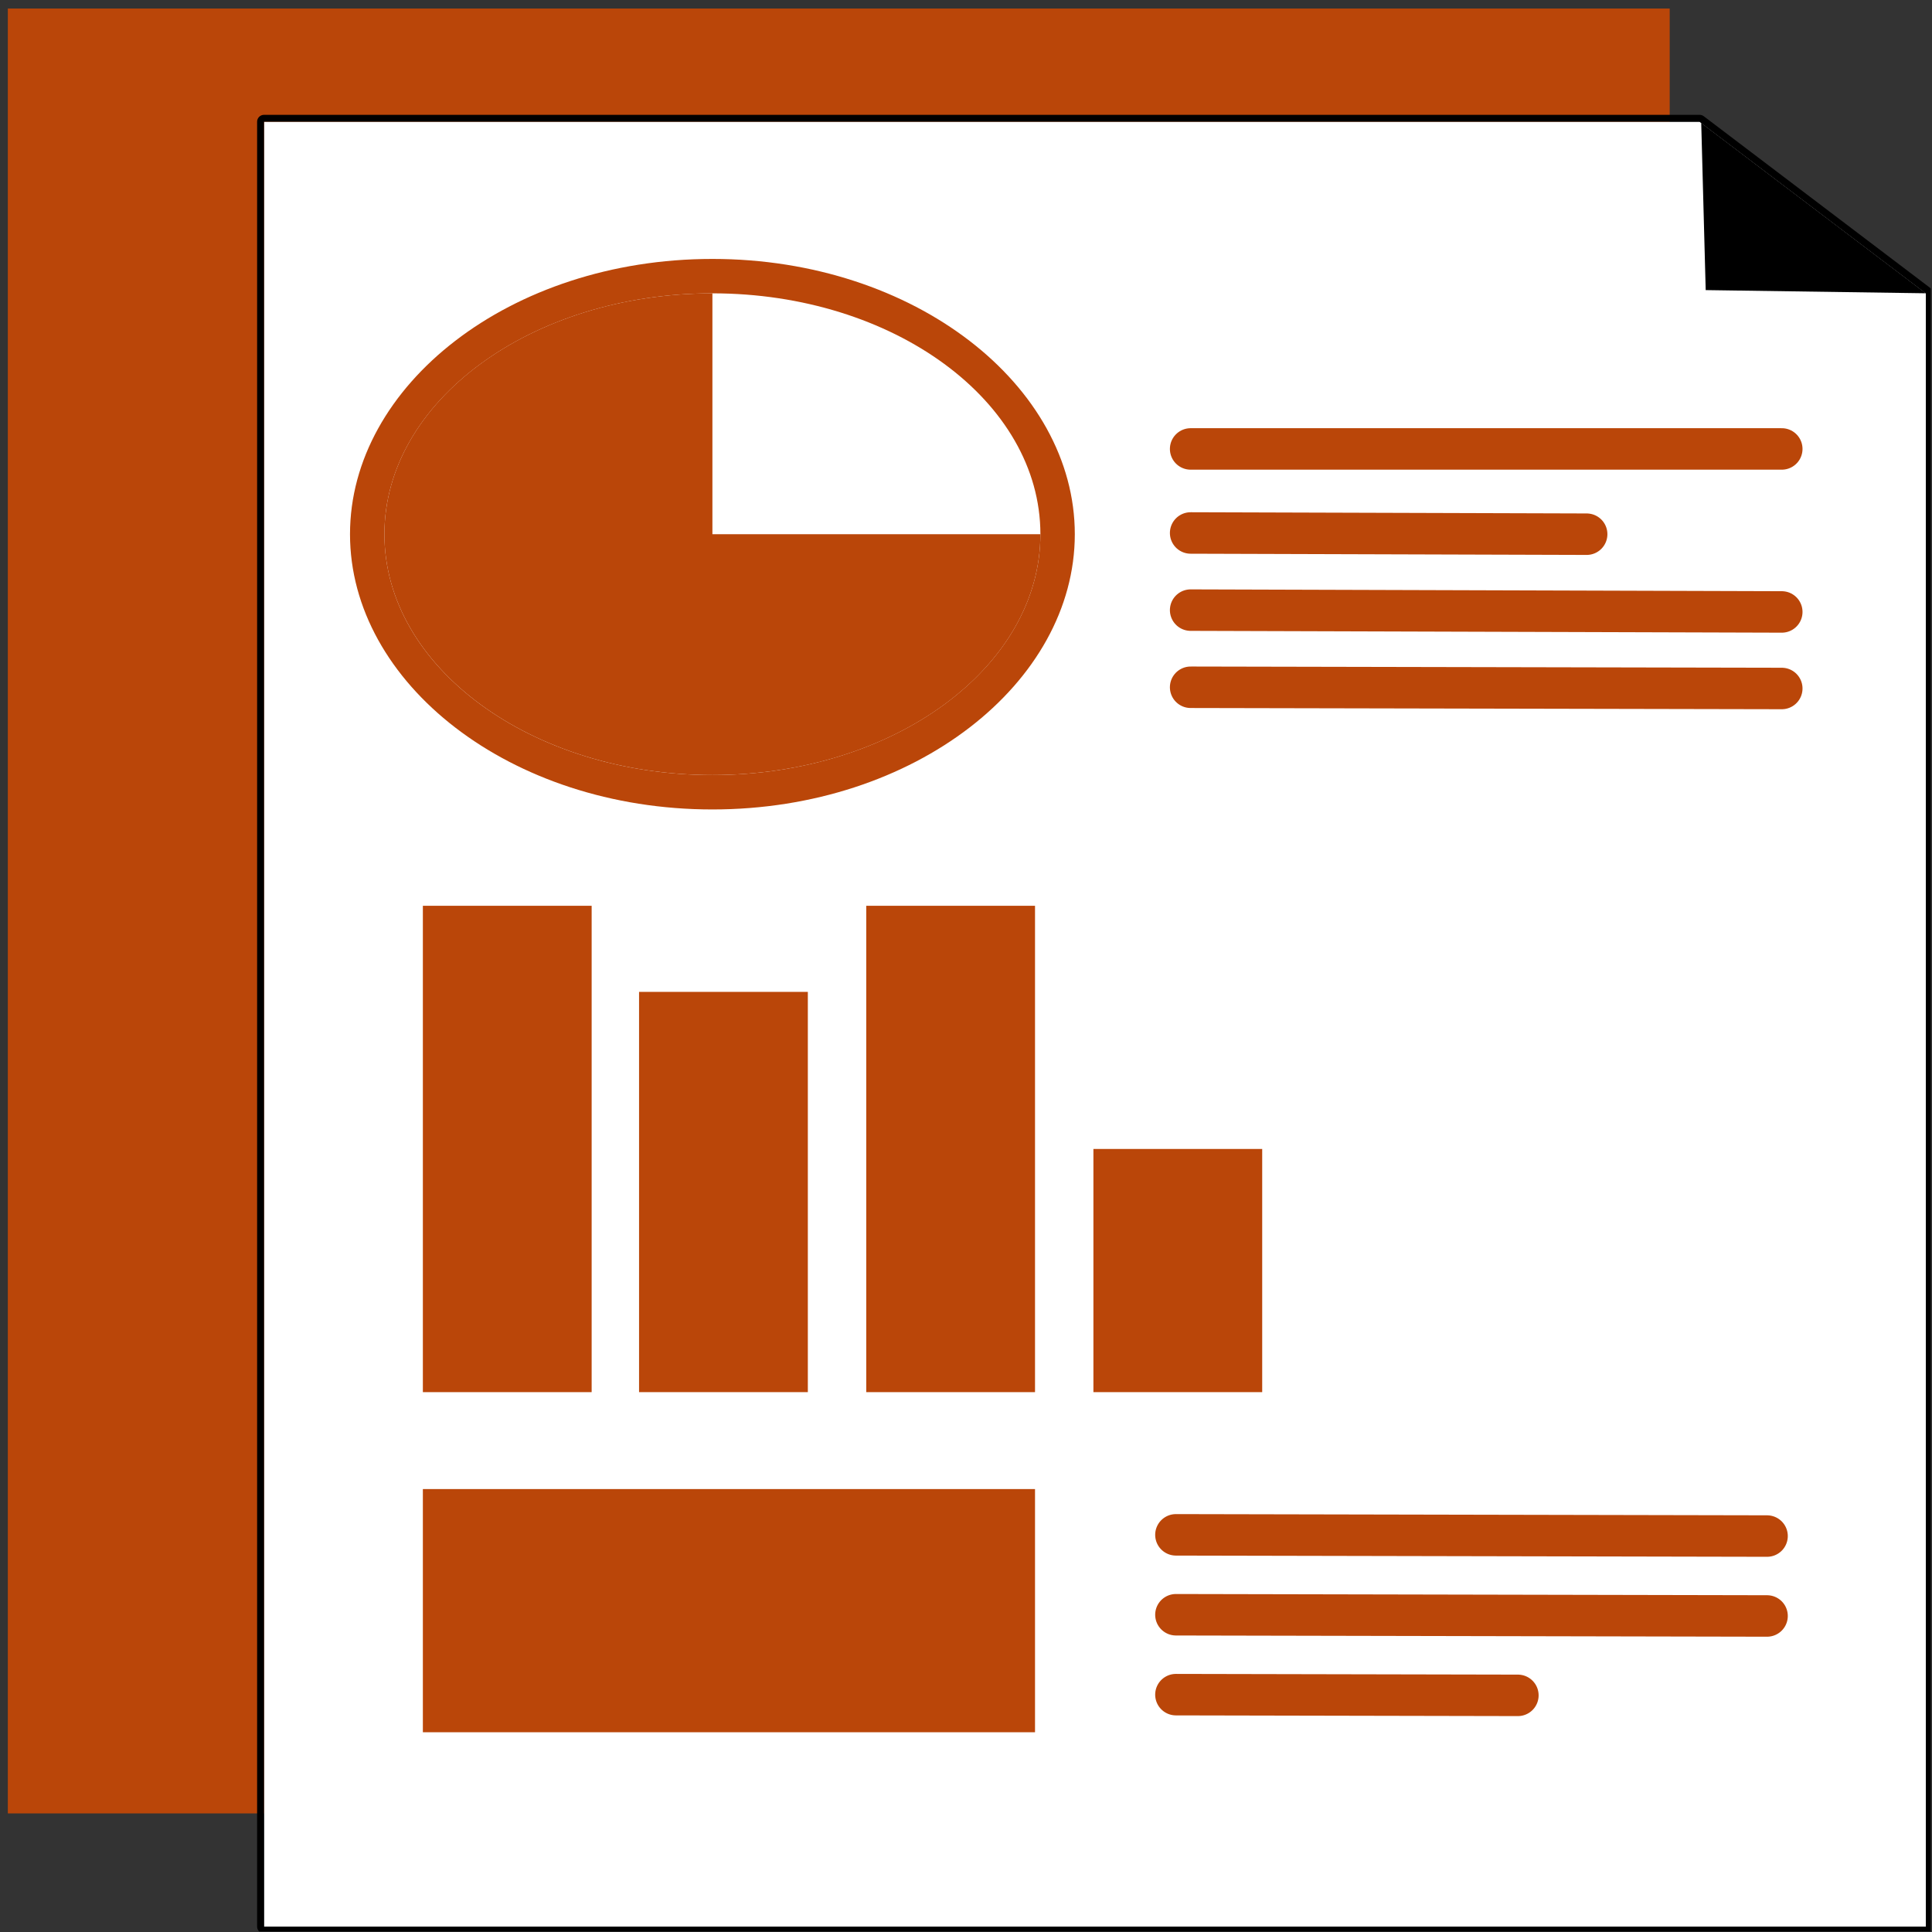 <?xml version="1.0" encoding="UTF-8" standalone="no"?><!DOCTYPE svg PUBLIC "-//W3C//DTD SVG 1.1//EN" "http://www.w3.org/Graphics/SVG/1.1/DTD/svg11.dtd"><svg width="100%" height="100%" viewBox="0 0 2138 2138" version="1.1" xmlns="http://www.w3.org/2000/svg" xmlns:xlink="http://www.w3.org/1999/xlink" xml:space="preserve" xmlns:serif="http://www.serif.com/" style="fill-rule:evenodd;clip-rule:evenodd;stroke-linecap:round;stroke-linejoin:round;stroke-miterlimit:1.5;"><rect x="0" y="0" width="2138" height="2138" fill="#333333" stroke="none"/><rect id="Reports" x="3.286" y="4.071" width="2133.33" height="2133.33" style="fill:none;"/><clipPath id="_clip1"><rect x="3.286" y="4.071" width="2133.33" height="2133.33"/></clipPath><g clip-path="url(#_clip1)"><g><rect x="8.664" y="9.448" width="1839.07" height="1997.31" style="fill:#ba4609;"/><g><path d="M1880.8,134.719l250.438,189.896l0,1807.41l-1839.07,-0l0,-1997.31l1588.63,-0Z" style="fill:#fff;"/><clipPath id="_clip2"><path d="M1880.8,134.719l250.438,189.896l0,1807.41l-1839.07,-0l0,-1997.31l1588.63,-0Z"/></clipPath><g clip-path="url(#_clip2)"><path d="M1887.57,321.034l-5.859,-218.944l301.799,223.215l-295.94,-4.271Z"/></g><path d="M1885.43,128.623l250.438,189.897c1.907,1.446 3.028,3.702 3.028,6.095l-0,1807.41c-0,4.225 -3.425,7.649 -7.65,7.649l-1839.07,0c-4.224,0 -7.649,-3.424 -7.649,-7.649l-0,-1997.31c-0,-4.225 3.425,-7.65 7.649,-7.65l1588.63,0c1.669,0 3.292,0.546 4.622,1.554Zm-4.622,6.096l-1588.63,-0l0,1997.31l1839.07,-0l0,-1807.41l-250.438,-189.896Z"/><g><ellipse cx="788.366" cy="591.15" rx="362.968" ry="266.535" style="fill:#fff;"/><path d="M788.366,286.543c224.033,-0 401.041,140.095 401.041,304.607c-0,164.512 -177.008,304.607 -401.041,304.607c-224.033,0 -401.04,-140.095 -401.04,-304.607c-0,-164.512 177.007,-304.607 401.04,-304.607Zm0,38.072c-200.327,0 -362.967,119.431 -362.967,266.535c-0,147.105 162.64,266.535 362.967,266.535c200.327,-0 362.968,-119.43 362.968,-266.535c-0,-147.104 -162.641,-266.535 -362.968,-266.535Z" style="fill:#ba4609;"/><path d="M788.366,324.615l0,266.535l362.968,0c-0,147.203 -162.506,266.535 -362.968,266.535c-200.327,-0 -362.967,-119.43 -362.967,-266.535c-0,-147.203 162.506,-266.535 362.967,-266.535Z" style="fill:#ba4609;"/></g><path d="M1317.59,496.804l654.167,-0" style="fill:none;stroke:#ba4609;stroke-width:45.9px;"/><path d="M1317.59,589.8l438.251,1.35" style="fill:none;stroke:#ba4609;stroke-width:45.9px;"/><path d="M1317.59,675.174l654.167,2.015" style="fill:none;stroke:#ba4609;stroke-width:45.9px;"/><path d="M1317.59,760.548l654.167,1.35" style="fill:none;stroke:#ba4609;stroke-width:45.9px;"/><path d="M1301.3,1698.49l654.167,1.35" style="fill:none;stroke:#ba4609;stroke-width:45.9px;"/><path d="M1301.3,1786.92l654.167,1.35" style="fill:none;stroke:#ba4609;stroke-width:45.9px;"/><path d="M1301.3,1875.34l378.427,0.781" style="fill:none;stroke:#ba4609;stroke-width:45.9px;"/><rect x="467.955" y="1002.36" width="186.779" height="538.22" style="fill:#ba4609;"/><rect x="707.194" y="1097.64" width="186.779" height="442.937" style="fill:#ba4609;"/><rect x="958.598" y="1002.36" width="186.779" height="538.22" style="fill:#ba4609;"/><rect x="1210" y="1271.47" width="186.779" height="269.11" style="fill:#ba4609;"/><rect x="467.955" y="1647.84" width="677.423" height="269.11" style="fill:#ba4609;"/></g></g></g></svg>